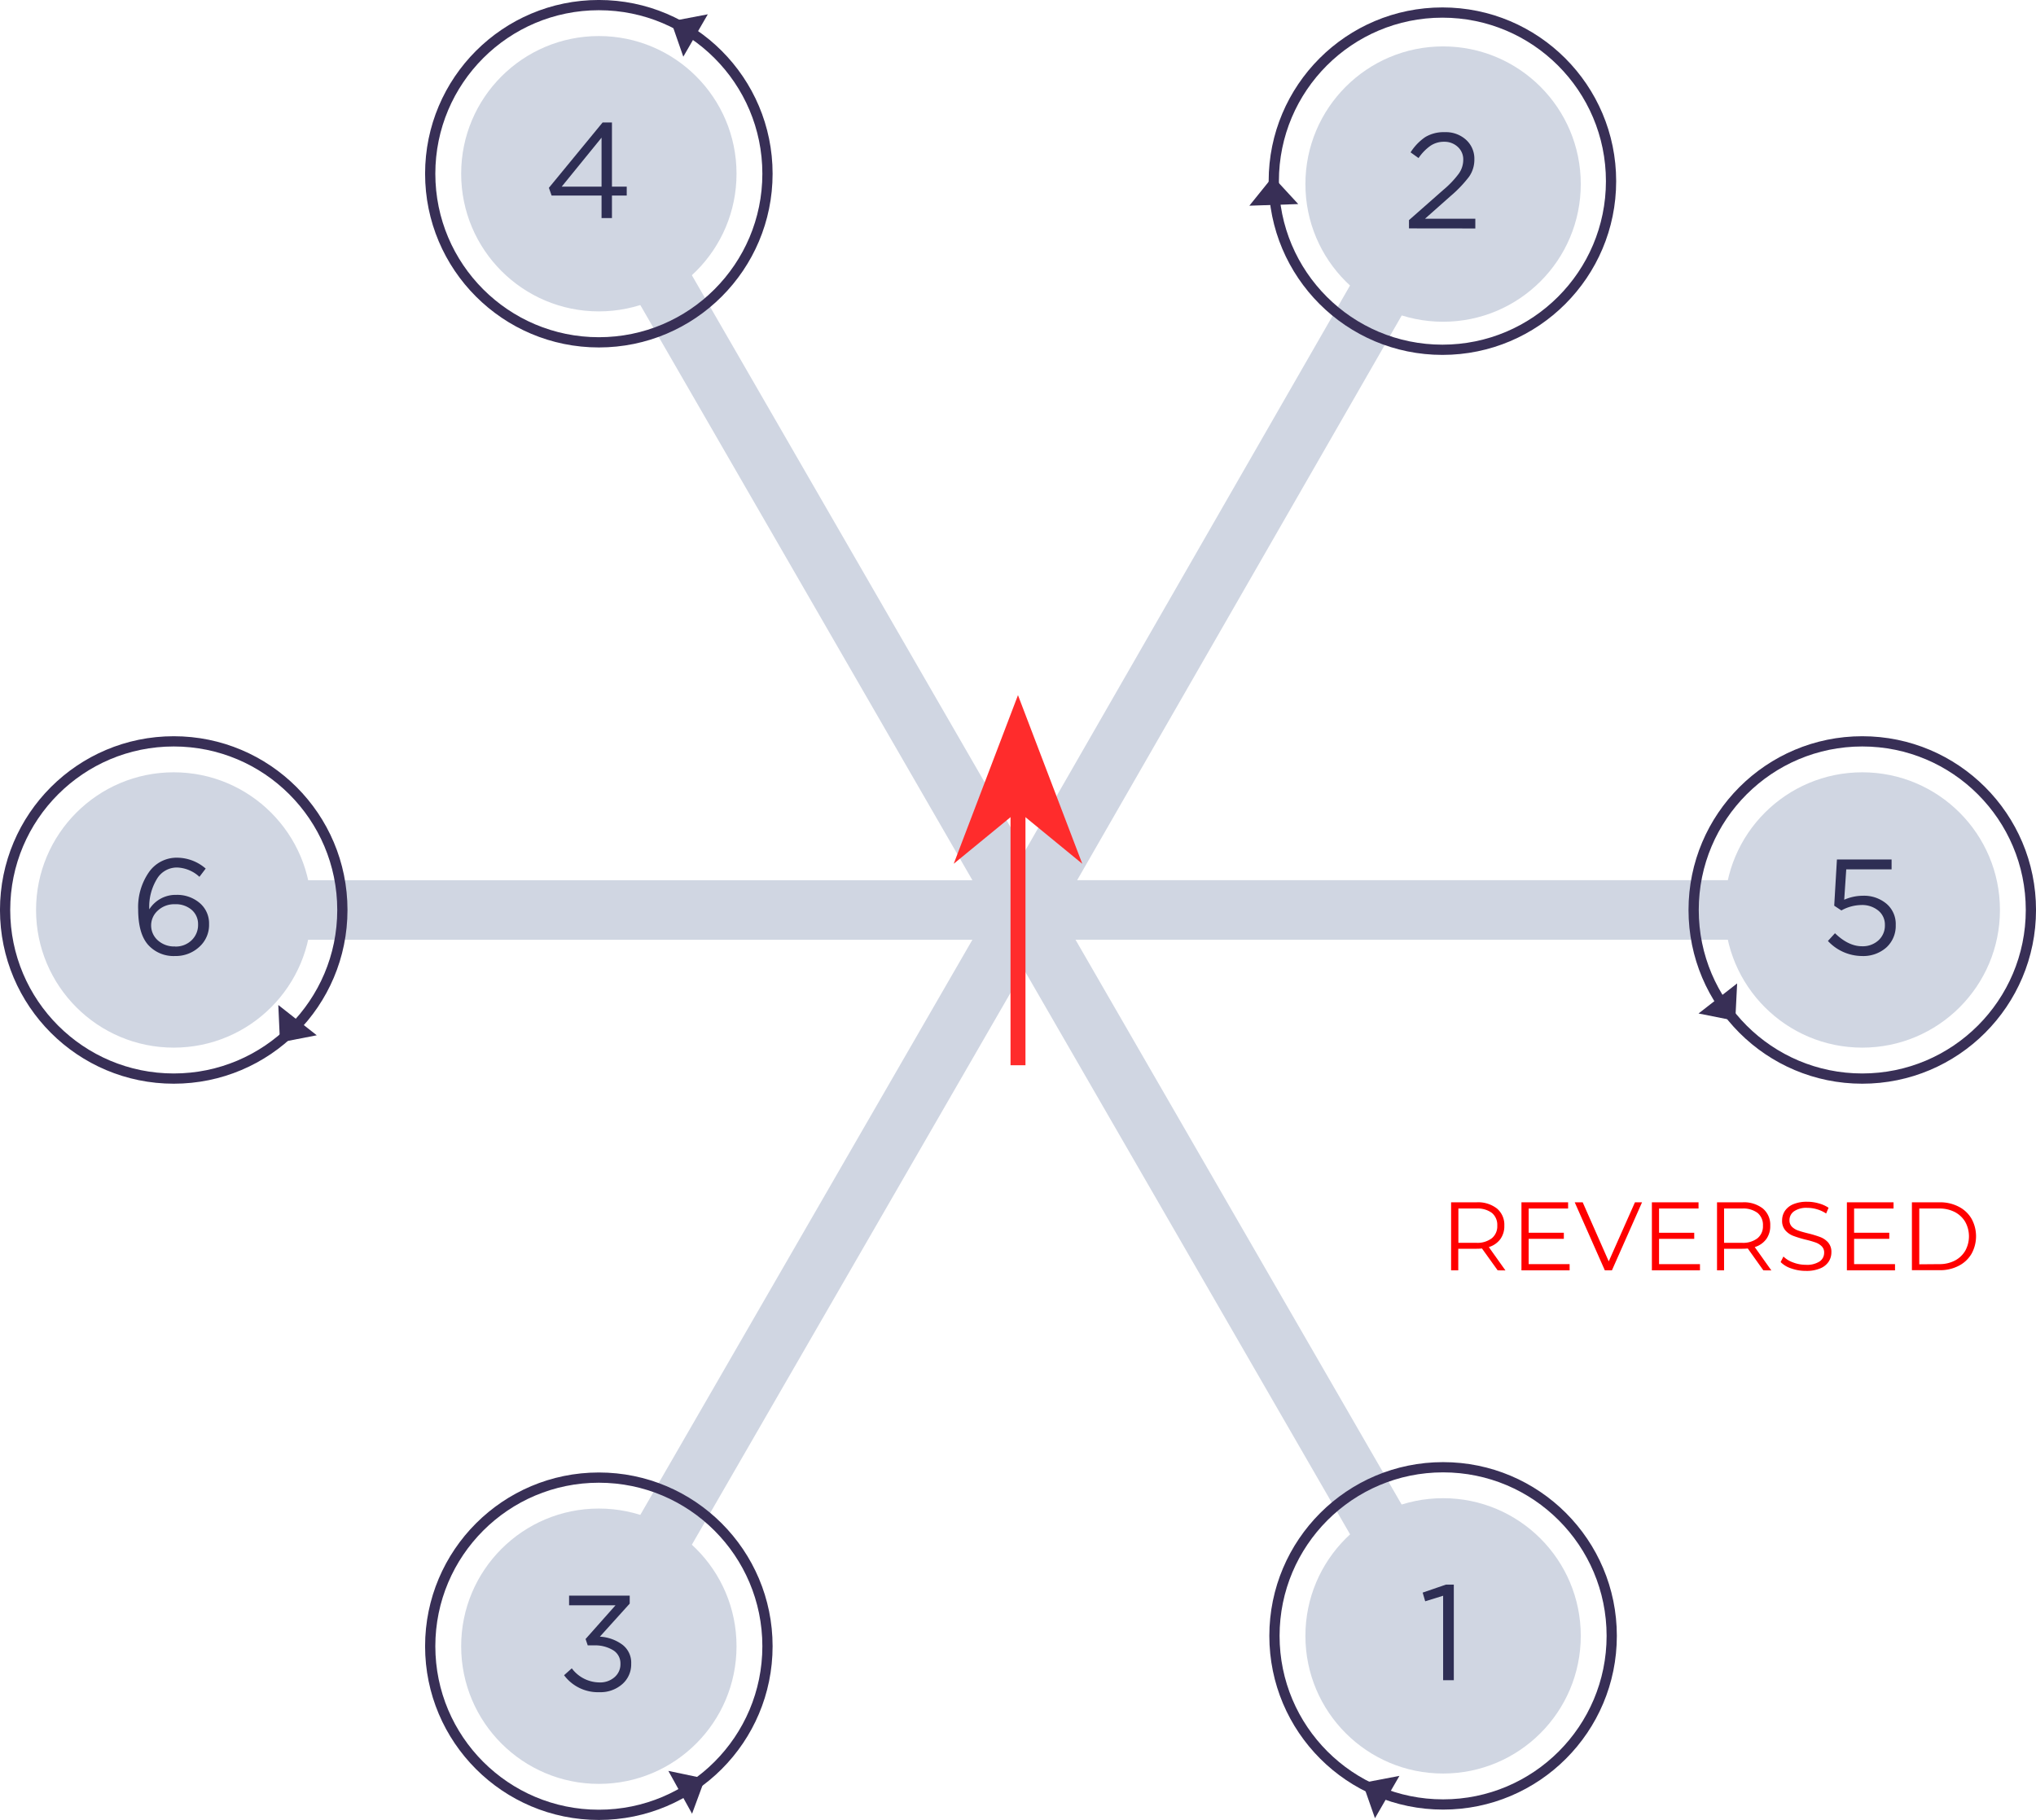 <svg xmlns="http://www.w3.org/2000/svg" viewBox="0 0 511.07 456.88"><defs><style>.cls-1{fill:#d0d6e2;}.cls-2{fill:#2e2e54;}.cls-3{fill:none;stroke:#382f56;stroke-miterlimit:10;stroke-width:2.57px;}.cls-4{fill:#382f56;}.cls-5{fill:#ff2c2c;}.cls-6{fill:red;}</style></defs><g id="Layer_2" data-name="Layer 2"><g id="Layer_1-2" data-name="Layer 1"><rect class="cls-1" x="203.3" y="311.43" width="211.92" height="14.95" transform="translate(187.71 746.19) rotate(-120)"/><circle class="cls-1" cx="362.24" cy="410.67" r="34.56"/><rect class="cls-1" x="97.34" y="127.9" width="211.92" height="14.95" transform="translate(218.89 -108.38) rotate(60)"/><circle class="cls-1" cx="150.32" cy="43.61" r="34.56"/><rect class="cls-1" x="255.53" y="220.97" width="211.92" height="14.95" transform="translate(722.99 456.88) rotate(-180)"/><circle class="cls-1" cx="467.46" cy="228.44" r="34.56"/><rect class="cls-1" x="43.61" y="220.97" width="211.92" height="14.95"/><circle class="cls-1" cx="43.61" cy="228.44" r="34.56"/><rect class="cls-1" x="203.3" y="130.5" width="211.92" height="14.95" transform="matrix(-0.5, 0.87, -0.87, -0.5, 583.39, -60.87)"/><circle class="cls-1" cx="362.24" cy="46.21" r="34.56"/><rect class="cls-1" x="97.34" y="314.03" width="211.92" height="14.95" transform="translate(-176.78 336.82) rotate(-60)"/><circle class="cls-1" cx="150.32" cy="413.27" r="34.56"/><path class="cls-2" d="M353.68,57.34V55.26l8.65-7.62a23.51,23.51,0,0,0,3.88-4.09,6,6,0,0,0,1.09-3.4,4.21,4.21,0,0,0-1.4-3.3,4.88,4.88,0,0,0-3.4-1.26,6,6,0,0,0-3.42,1,12,12,0,0,0-3,3.09l-2-1.43a13.14,13.14,0,0,1,3.67-3.83,9,9,0,0,1,4.91-1.24A7.53,7.53,0,0,1,368,35.09,6.39,6.39,0,0,1,370.09,40a7.42,7.42,0,0,1-1.33,4.36,31.35,31.35,0,0,1-4.69,4.9l-6.37,5.65h12.63v2.45Z"/><circle class="cls-3" cx="150.32" cy="43.61" r="42.33"/><polygon class="cls-4" points="168.43 5.35 171.52 14.23 177.67 3.59 168.43 5.35"/><path class="cls-2" d="M467.35,240a11.76,11.76,0,0,1-8.51-3.78l1.77-1.94q3.38,3.27,6.78,3.27a5.83,5.83,0,0,0,4.15-1.5,5,5,0,0,0,1.6-3.85,4.5,4.5,0,0,0-1.65-3.6,6.38,6.38,0,0,0-4.27-1.4,10.59,10.59,0,0,0-5,1.36l-1.8-1.19.68-11.61h13.72v2.49H463.44l-.51,7.62a11.76,11.76,0,0,1,4.7-1,8.74,8.74,0,0,1,5.9,2,6.67,6.67,0,0,1,2.33,5.36,7.3,7.3,0,0,1-2.38,5.65A8.74,8.74,0,0,1,467.35,240Z"/><path class="cls-2" d="M362.25,421.8V400.6l-4.5,1.39-.64-2.18,5.82-2h2v24Z"/><path class="cls-2" d="M150.48,424.81a10.6,10.6,0,0,1-8.89-4.26l1.94-1.73a8.75,8.75,0,0,0,7,3.54,5.44,5.44,0,0,0,3.71-1.3,4.26,4.26,0,0,0,1.5-3.4,3.84,3.84,0,0,0-1.84-3.39,8.7,8.7,0,0,0-4.83-1.21h-1.54l-.54-1.6,7.52-8.47H142.85v-2.42h15.22v2l-7.49,8.3a10.51,10.51,0,0,1,5.63,2,5.66,5.66,0,0,1,2.23,4.81,6.55,6.55,0,0,1-2.3,5.16A8.26,8.26,0,0,1,150.48,424.81Z"/><path class="cls-2" d="M43.94,240a8.56,8.56,0,0,1-6.78-2.83q-2.47-2.82-2.48-8.88A15.35,15.35,0,0,1,37.35,219a8.48,8.48,0,0,1,7.23-3.68,11,11,0,0,1,7.05,2.73l-1.57,2.07a8.74,8.74,0,0,0-5.61-2.34,5.81,5.81,0,0,0-5.07,2.89,13.38,13.38,0,0,0-1.91,7.52v.1a7.8,7.8,0,0,1,6.77-3.64,8.72,8.72,0,0,1,5.84,2,6.71,6.71,0,0,1,2.4,5.35A7.39,7.39,0,0,1,50,237.73,8.67,8.67,0,0,1,43.94,240Zm0-2.38A5.69,5.69,0,0,0,48.14,236a5.3,5.3,0,0,0,1.58-3.95,4.69,4.69,0,0,0-1.63-3.66A6.11,6.11,0,0,0,43.9,227a6,6,0,0,0-4.27,1.58,5,5,0,0,0,0,7.5A6.16,6.16,0,0,0,44,237.6Z"/><path class="cls-2" d="M151,54.74V49.09H138.46l-.68-1.94,13.48-16.4h2.35v16.1h3.71v2.24h-3.71v5.65Zm-10-7.89h10V34.56Z"/><circle class="cls-3" cx="43.61" cy="228.44" r="42.33"/><polygon class="cls-4" points="70.28 261.69 79.51 259.9 69.86 252.3 70.28 261.69"/><circle class="cls-3" cx="467.46" cy="228.44" r="42.33"/><polygon class="cls-4" points="435.58 256.27 436.05 246.88 426.36 254.43 435.58 256.27"/><circle class="cls-3" cx="362.07" cy="45.48" r="42.33"/><polygon class="cls-4" points="319.51 44.32 313.61 51.64 325.88 51.23 319.51 44.32"/><circle class="cls-3" cx="362.24" cy="410.67" r="42.33"/><polygon class="cls-4" points="342.04 447.58 351.28 445.82 345.14 456.45 342.04 447.58"/><circle class="cls-3" cx="150.32" cy="413.27" r="42.33"/><polygon class="cls-4" points="176.97 446.5 173.72 455.32 167.77 444.57 176.97 446.5"/><polygon class="cls-5" points="255.53 174.51 239.4 216.84 255.53 203.61 271.67 216.84 255.53 174.51"/><rect class="cls-5" x="253.66" y="200.3" width="3.75" height="67.12"/><path class="cls-6" d="M375.94,318.91,372,313.42a12,12,0,0,1-1.36.07h-4.59v5.42h-1.8V301.83h6.39a7.71,7.71,0,0,1,5.12,1.56,5.31,5.31,0,0,1,1.85,4.3,5.53,5.53,0,0,1-1,3.38,5.6,5.6,0,0,1-2.89,2l4.17,5.86Zm-1.44-8.08a3.86,3.86,0,0,0,1.34-3.14,3.91,3.91,0,0,0-1.34-3.19,6,6,0,0,0-3.88-1.11h-4.54V312h4.54A5.91,5.91,0,0,0,374.5,310.83Z"/><path class="cls-6" d="M394,317.35v1.56H381.91V301.83h11.71v1.56h-9.9v6.08h8.83V311h-8.83v6.35Z"/><path class="cls-6" d="M412.18,301.83l-7.56,17.08h-1.78l-7.56-17.08h2l6.54,14.83,6.58-14.83Z"/><path class="cls-6" d="M426.72,317.35v1.56H414.65V301.83h11.71v1.56h-9.91v6.08h8.83V311h-8.83v6.35Z"/><path class="cls-6" d="M442.63,318.91l-3.91-5.49a12,12,0,0,1-1.36.07h-4.59v5.42H431V301.83h6.39a7.71,7.71,0,0,1,5.12,1.56,5.31,5.31,0,0,1,1.85,4.3,5.53,5.53,0,0,1-1,3.38,5.6,5.6,0,0,1-2.89,2l4.17,5.86Zm-1.44-8.08a3.86,3.86,0,0,0,1.34-3.14,3.91,3.91,0,0,0-1.34-3.19,6,6,0,0,0-3.88-1.11h-4.54V312h4.54A5.91,5.91,0,0,0,441.19,310.83Z"/><path class="cls-6" d="M449.66,318.44a6.56,6.56,0,0,1-2.69-1.61l.7-1.39a6.72,6.72,0,0,0,2.47,1.5,8.81,8.81,0,0,0,3.17.58,5.82,5.82,0,0,0,3.44-.84,2.61,2.61,0,0,0,1.14-2.19,2.15,2.15,0,0,0-.62-1.63,4.12,4.12,0,0,0-1.52-.94,24.51,24.51,0,0,0-2.51-.72,27.71,27.71,0,0,1-3.08-.94,5,5,0,0,1-2-1.38,3.63,3.63,0,0,1-.82-2.51,4.27,4.27,0,0,1,.68-2.35,4.7,4.7,0,0,1,2.1-1.7,8.68,8.68,0,0,1,3.51-.63,10.25,10.25,0,0,1,2.87.4A8.24,8.24,0,0,1,459,303.2l-.61,1.44a8.35,8.35,0,0,0-2.29-1.06,8.47,8.47,0,0,0-2.4-.36,5.47,5.47,0,0,0-3.37.87,2.68,2.68,0,0,0-1.14,2.23,2.26,2.26,0,0,0,.62,1.65,4.18,4.18,0,0,0,1.57.95q.93.33,2.52.72a26.53,26.53,0,0,1,3,.91,5,5,0,0,1,2,1.37,3.59,3.59,0,0,1,.81,2.47,4.24,4.24,0,0,1-.7,2.36,4.59,4.59,0,0,1-2.13,1.68,8.84,8.84,0,0,1-3.54.62A10.88,10.88,0,0,1,449.66,318.44Z"/><path class="cls-6" d="M475.68,317.35v1.56H463.6V301.83h11.71v1.56h-9.9v6.08h8.83V311h-8.83v6.35Z"/><path class="cls-6" d="M479.92,301.83h6.95a10.06,10.06,0,0,1,4.78,1.09,7.83,7.83,0,0,1,3.22,3,9.11,9.11,0,0,1,0,8.86,7.83,7.83,0,0,1-3.22,3,10.06,10.06,0,0,1-4.78,1.09h-6.95Zm6.85,15.52a8.32,8.32,0,0,0,3.93-.89,6.54,6.54,0,0,0,2.61-2.47,7.51,7.51,0,0,0,0-7.24,6.54,6.54,0,0,0-2.61-2.47,8.32,8.32,0,0,0-3.93-.89h-5v14Z"/></g></g></svg>